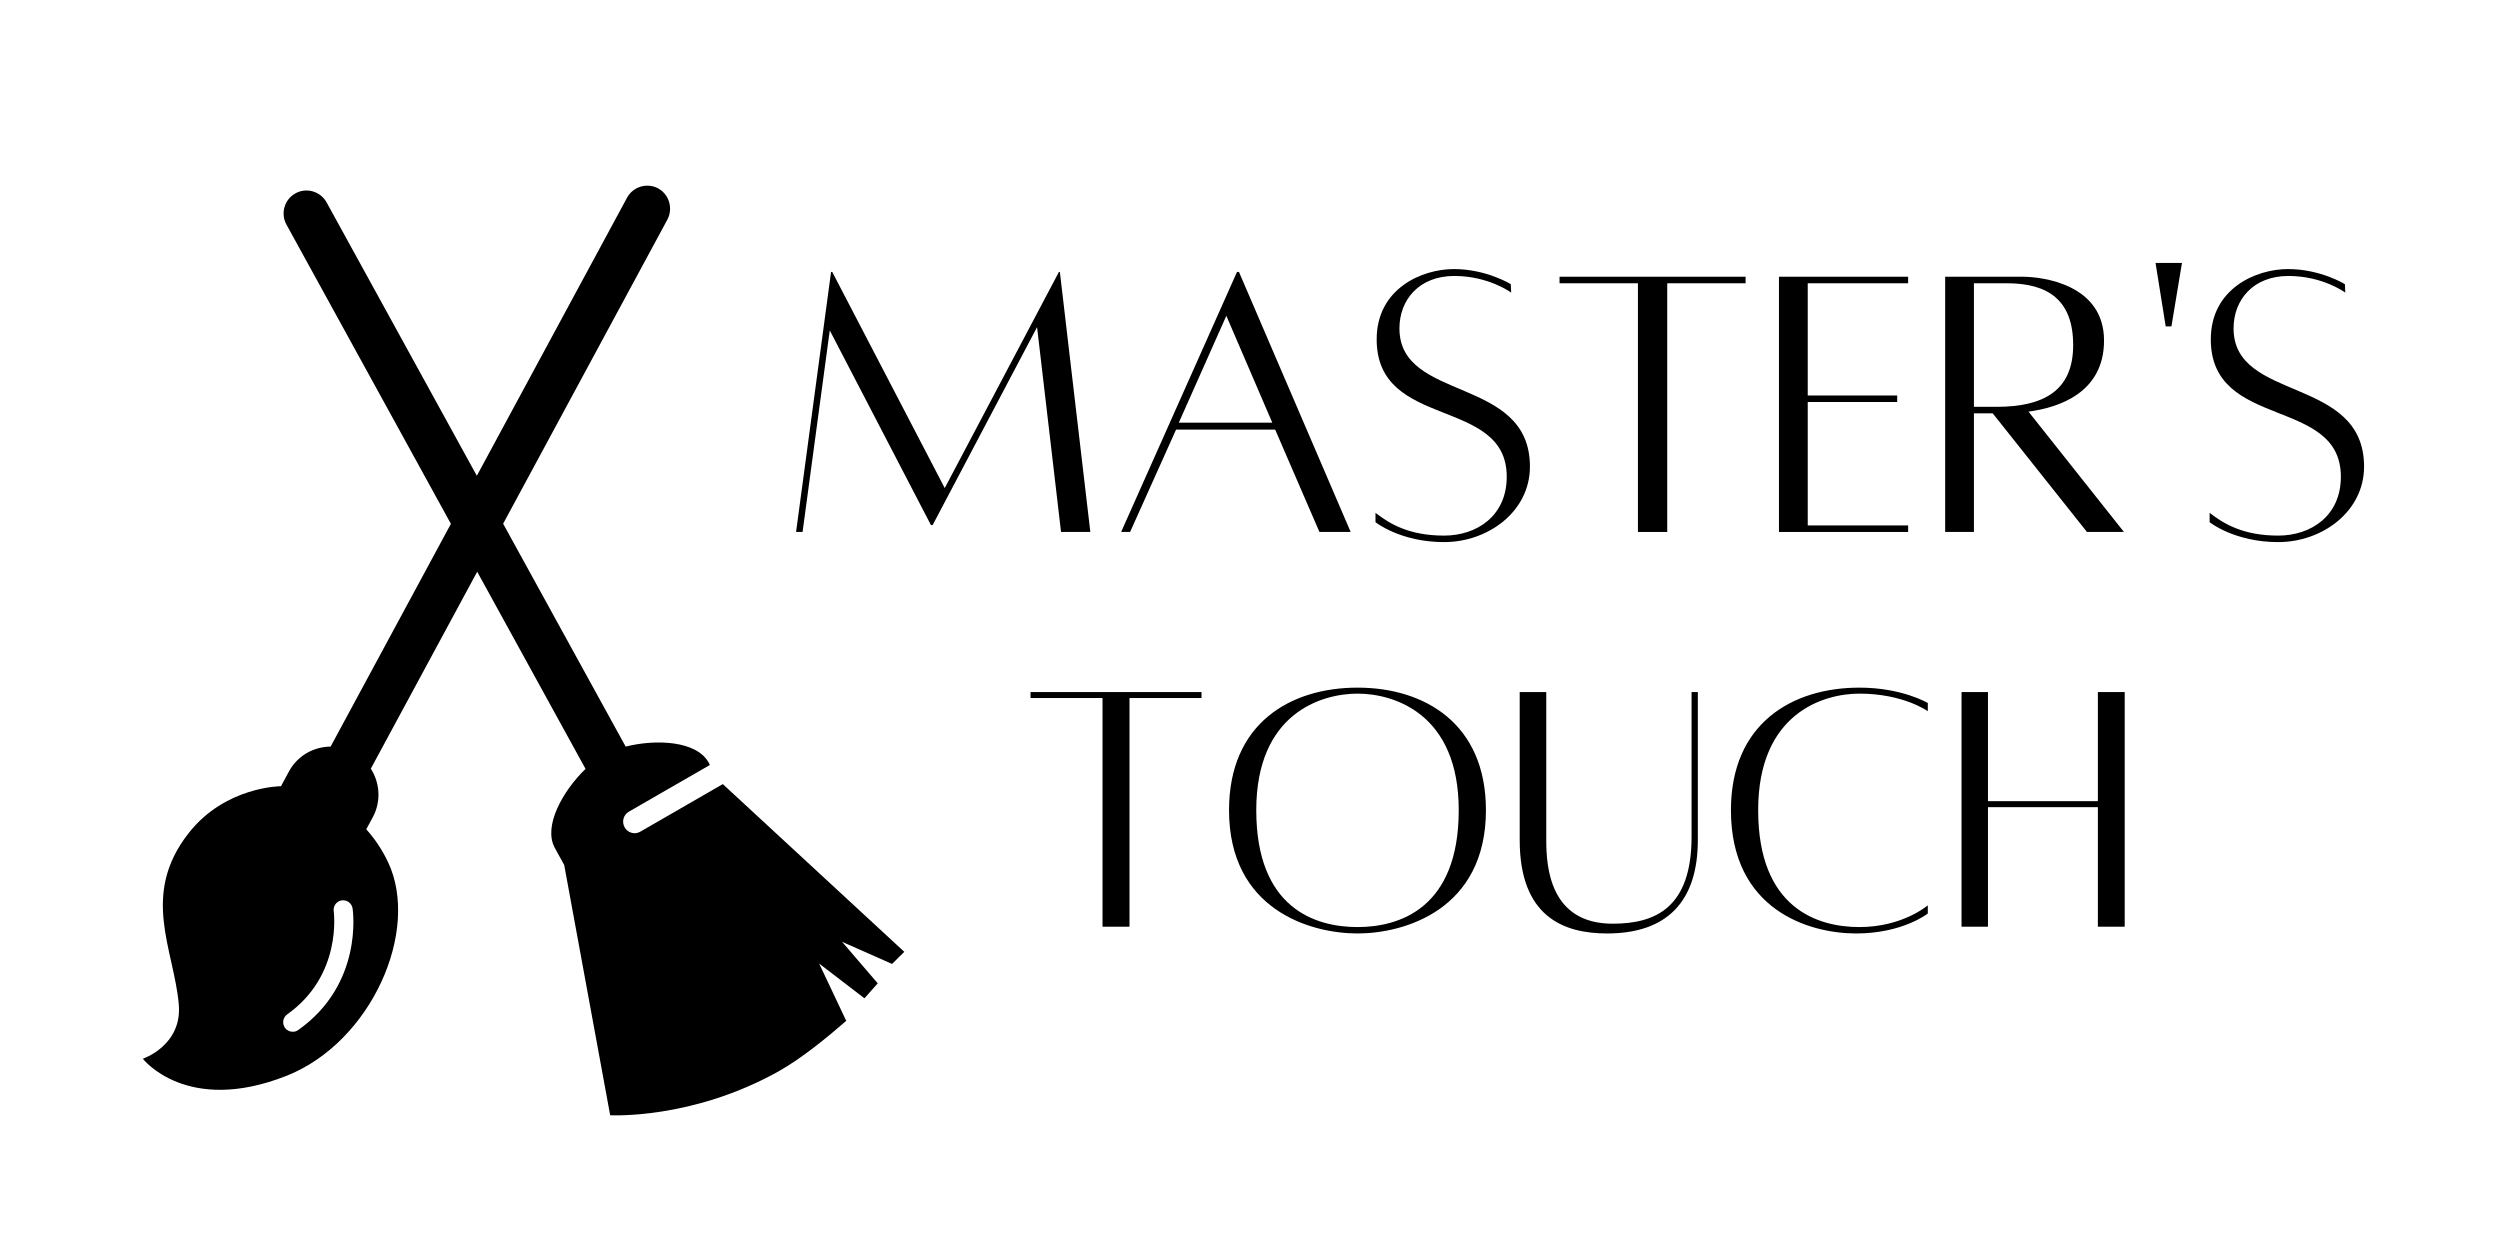 <svg xmlns="http://www.w3.org/2000/svg" xmlns:xlink="http://www.w3.org/1999/xlink" width="100" zoomAndPan="magnify" viewBox="0 0 75 37.5" height="50" preserveAspectRatio="xMidYMid meet" version="1.0"><defs><g/><clipPath id="id1"><path d="M 4.195 5.473 L 27.137 5.473 L 27.137 33.598 L 4.195 33.598 Z M 4.195 5.473 " clip-rule="nonzero"/></clipPath></defs><g fill="#000000" fill-opacity="1"><g transform="translate(23.444, 15.947)"><g><path d="M 8.352 -7.789 L 8.324 -7.789 L 4.898 -1.305 L 1.523 -7.789 L 1.488 -7.789 L 0.438 0.012 L 0.633 0.012 L 1.449 -6.035 L 4.484 -0.195 L 4.535 -0.195 L 7.668 -6.133 L 8.387 0.012 L 9.266 0.012 Z M 8.352 -7.789 "/></g></g></g><g fill="#000000" fill-opacity="1"><g transform="translate(33.208, 15.947)"><g><path d="M 6.375 0.012 L 7.312 0.012 L 3.961 -7.789 L 3.902 -7.789 L 0.426 0.012 L 0.695 0.012 L 2.074 -3.059 L 5.047 -3.059 Z M 2.156 -3.266 L 3.582 -6.473 L 4.961 -3.266 Z M 2.156 -3.266 "/></g></g></g><g fill="#000000" fill-opacity="1"><g transform="translate(40.96, 15.947)"><g><path d="M 0.305 -0.562 L 0.305 -0.281 C 0.305 -0.281 1.047 0.316 2.363 0.316 C 3.68 0.316 4.938 -0.598 4.938 -1.949 C 4.938 -4.68 1.023 -3.875 1.023 -6.094 C 1.023 -6.961 1.621 -7.668 2.668 -7.668 C 3.707 -7.668 4.375 -7.168 4.375 -7.168 L 4.363 -7.422 C 4.363 -7.422 3.633 -7.875 2.656 -7.875 C 1.695 -7.875 0.34 -7.289 0.34 -5.766 C 0.34 -3.035 4.242 -4.059 4.242 -1.645 C 4.242 -0.465 3.34 0.121 2.363 0.121 C 1.316 0.121 0.73 -0.23 0.305 -0.562 Z M 0.305 -0.562 "/></g></g></g><g fill="#000000" fill-opacity="1"><g transform="translate(46.384, 15.947)"><g><path d="M 5.984 -7.645 L 0.402 -7.645 L 0.402 -7.449 L 2.754 -7.449 L 2.754 0.012 L 3.633 0.012 L 3.633 -7.449 L 5.984 -7.449 Z M 5.984 -7.645 "/></g></g></g><g fill="#000000" fill-opacity="1"><g transform="translate(52.783, 15.947)"><g><path d="M 4.461 -7.449 L 4.461 -7.645 L 0.586 -7.645 L 0.586 0.012 L 4.461 0.012 L 4.461 -0.184 L 1.449 -0.184 L 1.449 -3.887 L 4.133 -3.887 L 4.133 -4.082 L 1.449 -4.082 L 1.449 -7.449 Z M 4.461 -7.449 "/></g></g></g><g fill="#000000" fill-opacity="1"><g transform="translate(57.769, 15.947)"><g><path d="M 5.949 0.012 L 3.086 -3.598 C 3.984 -3.719 5.352 -4.156 5.352 -5.73 C 5.352 -7.41 3.523 -7.645 2.902 -7.645 C 2.305 -7.645 0.586 -7.645 0.586 -7.645 L 0.586 0.012 L 1.449 0.012 L 1.449 -3.547 L 2.012 -3.547 L 4.84 0.012 Z M 1.449 -7.449 L 2.438 -7.449 C 3.68 -7.449 4.426 -6.938 4.426 -5.594 C 4.426 -4.23 3.547 -3.742 2.121 -3.742 L 1.449 -3.742 Z M 1.449 -7.449 "/></g></g></g><g fill="#000000" fill-opacity="1"><g transform="translate(64.131, 15.947)"><g><path d="M 1.012 -6.156 L 1.328 -8.059 L 0.535 -8.059 L 0.84 -6.156 Z M 1.012 -6.156 "/></g></g></g><g fill="#000000" fill-opacity="1"><g transform="translate(65.984, 15.947)"><g><path d="M 0.305 -0.562 L 0.305 -0.281 C 0.305 -0.281 1.047 0.316 2.363 0.316 C 3.68 0.316 4.938 -0.598 4.938 -1.949 C 4.938 -4.68 1.023 -3.875 1.023 -6.094 C 1.023 -6.961 1.621 -7.668 2.668 -7.668 C 3.707 -7.668 4.375 -7.168 4.375 -7.168 L 4.363 -7.422 C 4.363 -7.422 3.633 -7.875 2.656 -7.875 C 1.695 -7.875 0.34 -7.289 0.34 -5.766 C 0.34 -3.035 4.242 -4.059 4.242 -1.645 C 4.242 -0.465 3.34 0.121 2.363 0.121 C 1.316 0.121 0.73 -0.23 0.305 -0.562 Z M 0.305 -0.562 "/></g></g></g><g fill="#000000" fill-opacity="1"><g transform="translate(30.545, 27.789)"><g><path d="M 5.5 -7.027 L 0.371 -7.027 L 0.371 -6.848 L 2.531 -6.848 L 2.531 0.012 L 3.34 0.012 L 3.34 -6.848 L 5.5 -6.848 Z M 5.5 -7.027 "/></g></g></g><g fill="#000000" fill-opacity="1"><g transform="translate(36.422, 27.789)"><g><path d="M 4.305 -7.16 C 2.285 -7.16 0.449 -6.086 0.449 -3.484 C 0.449 -0.492 2.891 0.215 4.305 0.215 C 5.703 0.215 8.156 -0.492 8.156 -3.484 C 8.156 -6.086 6.309 -7.16 4.305 -7.16 Z M 4.305 0.023 C 3.035 0.023 1.266 -0.539 1.266 -3.484 C 1.266 -6.387 3.215 -6.98 4.305 -6.98 C 5.391 -6.98 7.34 -6.387 7.34 -3.484 C 7.34 -0.539 5.559 0.023 4.305 0.023 Z M 4.305 0.023 "/></g></g></g><g fill="#000000" fill-opacity="1"><g transform="translate(45.087, 27.789)"><g><path d="M 5.66 -7.027 L 5.66 -2.688 C 5.66 -0.551 4.57 -0.078 3.293 -0.078 C 1.402 -0.078 1.301 -1.793 1.301 -2.59 L 1.301 -7.027 L 0.504 -7.027 L 0.504 -2.59 C 0.504 -0.301 1.805 0.215 3.125 0.215 C 4.918 0.215 5.848 -0.738 5.848 -2.59 L 5.848 -7.027 Z M 5.66 -7.027 "/></g></g></g><g fill="#000000" fill-opacity="1"><g transform="translate(51.479, 27.789)"><g><path d="M 6.355 -0.629 C 6.355 -0.629 5.602 0.023 4.305 0.023 C 3.047 0.023 1.266 -0.539 1.266 -3.484 C 1.266 -6.387 3.215 -6.98 4.305 -6.98 C 5.625 -6.98 6.355 -6.453 6.355 -6.453 L 6.355 -6.699 C 6.355 -6.699 5.582 -7.16 4.305 -7.16 C 2.285 -7.16 0.449 -6.086 0.449 -3.484 C 0.449 -0.492 2.789 0.215 4.203 0.215 C 5.602 0.215 6.355 -0.383 6.355 -0.383 Z M 6.355 -0.629 "/></g></g></g><g fill="#000000" fill-opacity="1"><g transform="translate(58.307, 27.789)"><g><path d="M 4.629 -7.027 L 4.629 -3.754 L 1.332 -3.754 L 1.332 -7.027 L 0.539 -7.027 L 0.539 0.012 L 1.332 0.012 L 1.332 -3.574 L 4.629 -3.574 L 4.629 0.012 L 5.434 0.012 L 5.434 -7.027 Z M 4.629 -7.027 "/></g></g></g><g clip-path="url(#id1)"><path fill="#000000" d="M 8.945 30.902 C 8.895 30.938 8.84 30.953 8.781 30.953 C 8.691 30.953 8.602 30.91 8.547 30.832 C 8.457 30.699 8.488 30.523 8.617 30.43 C 10.277 29.254 10.012 27.359 10.012 27.34 C 9.988 27.184 10.094 27.035 10.25 27.012 C 10.406 26.988 10.551 27.094 10.578 27.254 C 10.59 27.344 10.895 29.523 8.945 30.902 Z M 27.129 28.555 L 21.684 23.523 L 19.211 24.949 C 19.156 24.98 19.098 24.996 19.039 24.996 C 18.922 24.996 18.805 24.934 18.742 24.824 C 18.645 24.66 18.699 24.449 18.863 24.352 L 21.297 22.949 L 21.258 22.875 C 20.898 22.223 19.68 22.168 18.77 22.398 L 15.094 15.711 L 20.02 6.59 C 20.199 6.258 20.078 5.836 19.746 5.652 C 19.41 5.473 18.992 5.598 18.812 5.93 L 14.305 14.273 L 9.797 6.07 C 9.613 5.738 9.191 5.617 8.863 5.801 C 8.531 5.984 8.41 6.406 8.594 6.738 L 13.527 15.715 L 9.918 22.398 C 9.41 22.402 8.926 22.668 8.668 23.145 L 8.43 23.586 C 8.43 23.586 6.762 23.59 5.664 24.988 C 4.207 26.836 5.215 28.473 5.363 30.125 C 5.477 31.363 4.285 31.762 4.285 31.762 C 4.285 31.762 5.594 33.457 8.59 32.277 C 11.137 31.273 12.617 27.922 11.641 25.863 C 11.457 25.473 11.23 25.148 10.988 24.879 L 11.184 24.516 C 11.441 24.039 11.395 23.484 11.125 23.059 L 14.316 17.152 L 17.566 23.066 C 16.891 23.719 16.285 24.785 16.645 25.438 L 16.926 25.949 L 18.305 33.457 C 18.305 33.457 20.738 33.598 23.344 32.148 C 24.055 31.754 24.883 31.066 25.387 30.625 L 24.574 28.906 L 25.934 29.949 L 26.332 29.5 L 25.262 28.254 L 26.762 28.918 L 27.129 28.555 " fill-opacity="1" fill-rule="nonzero"/></g></svg>